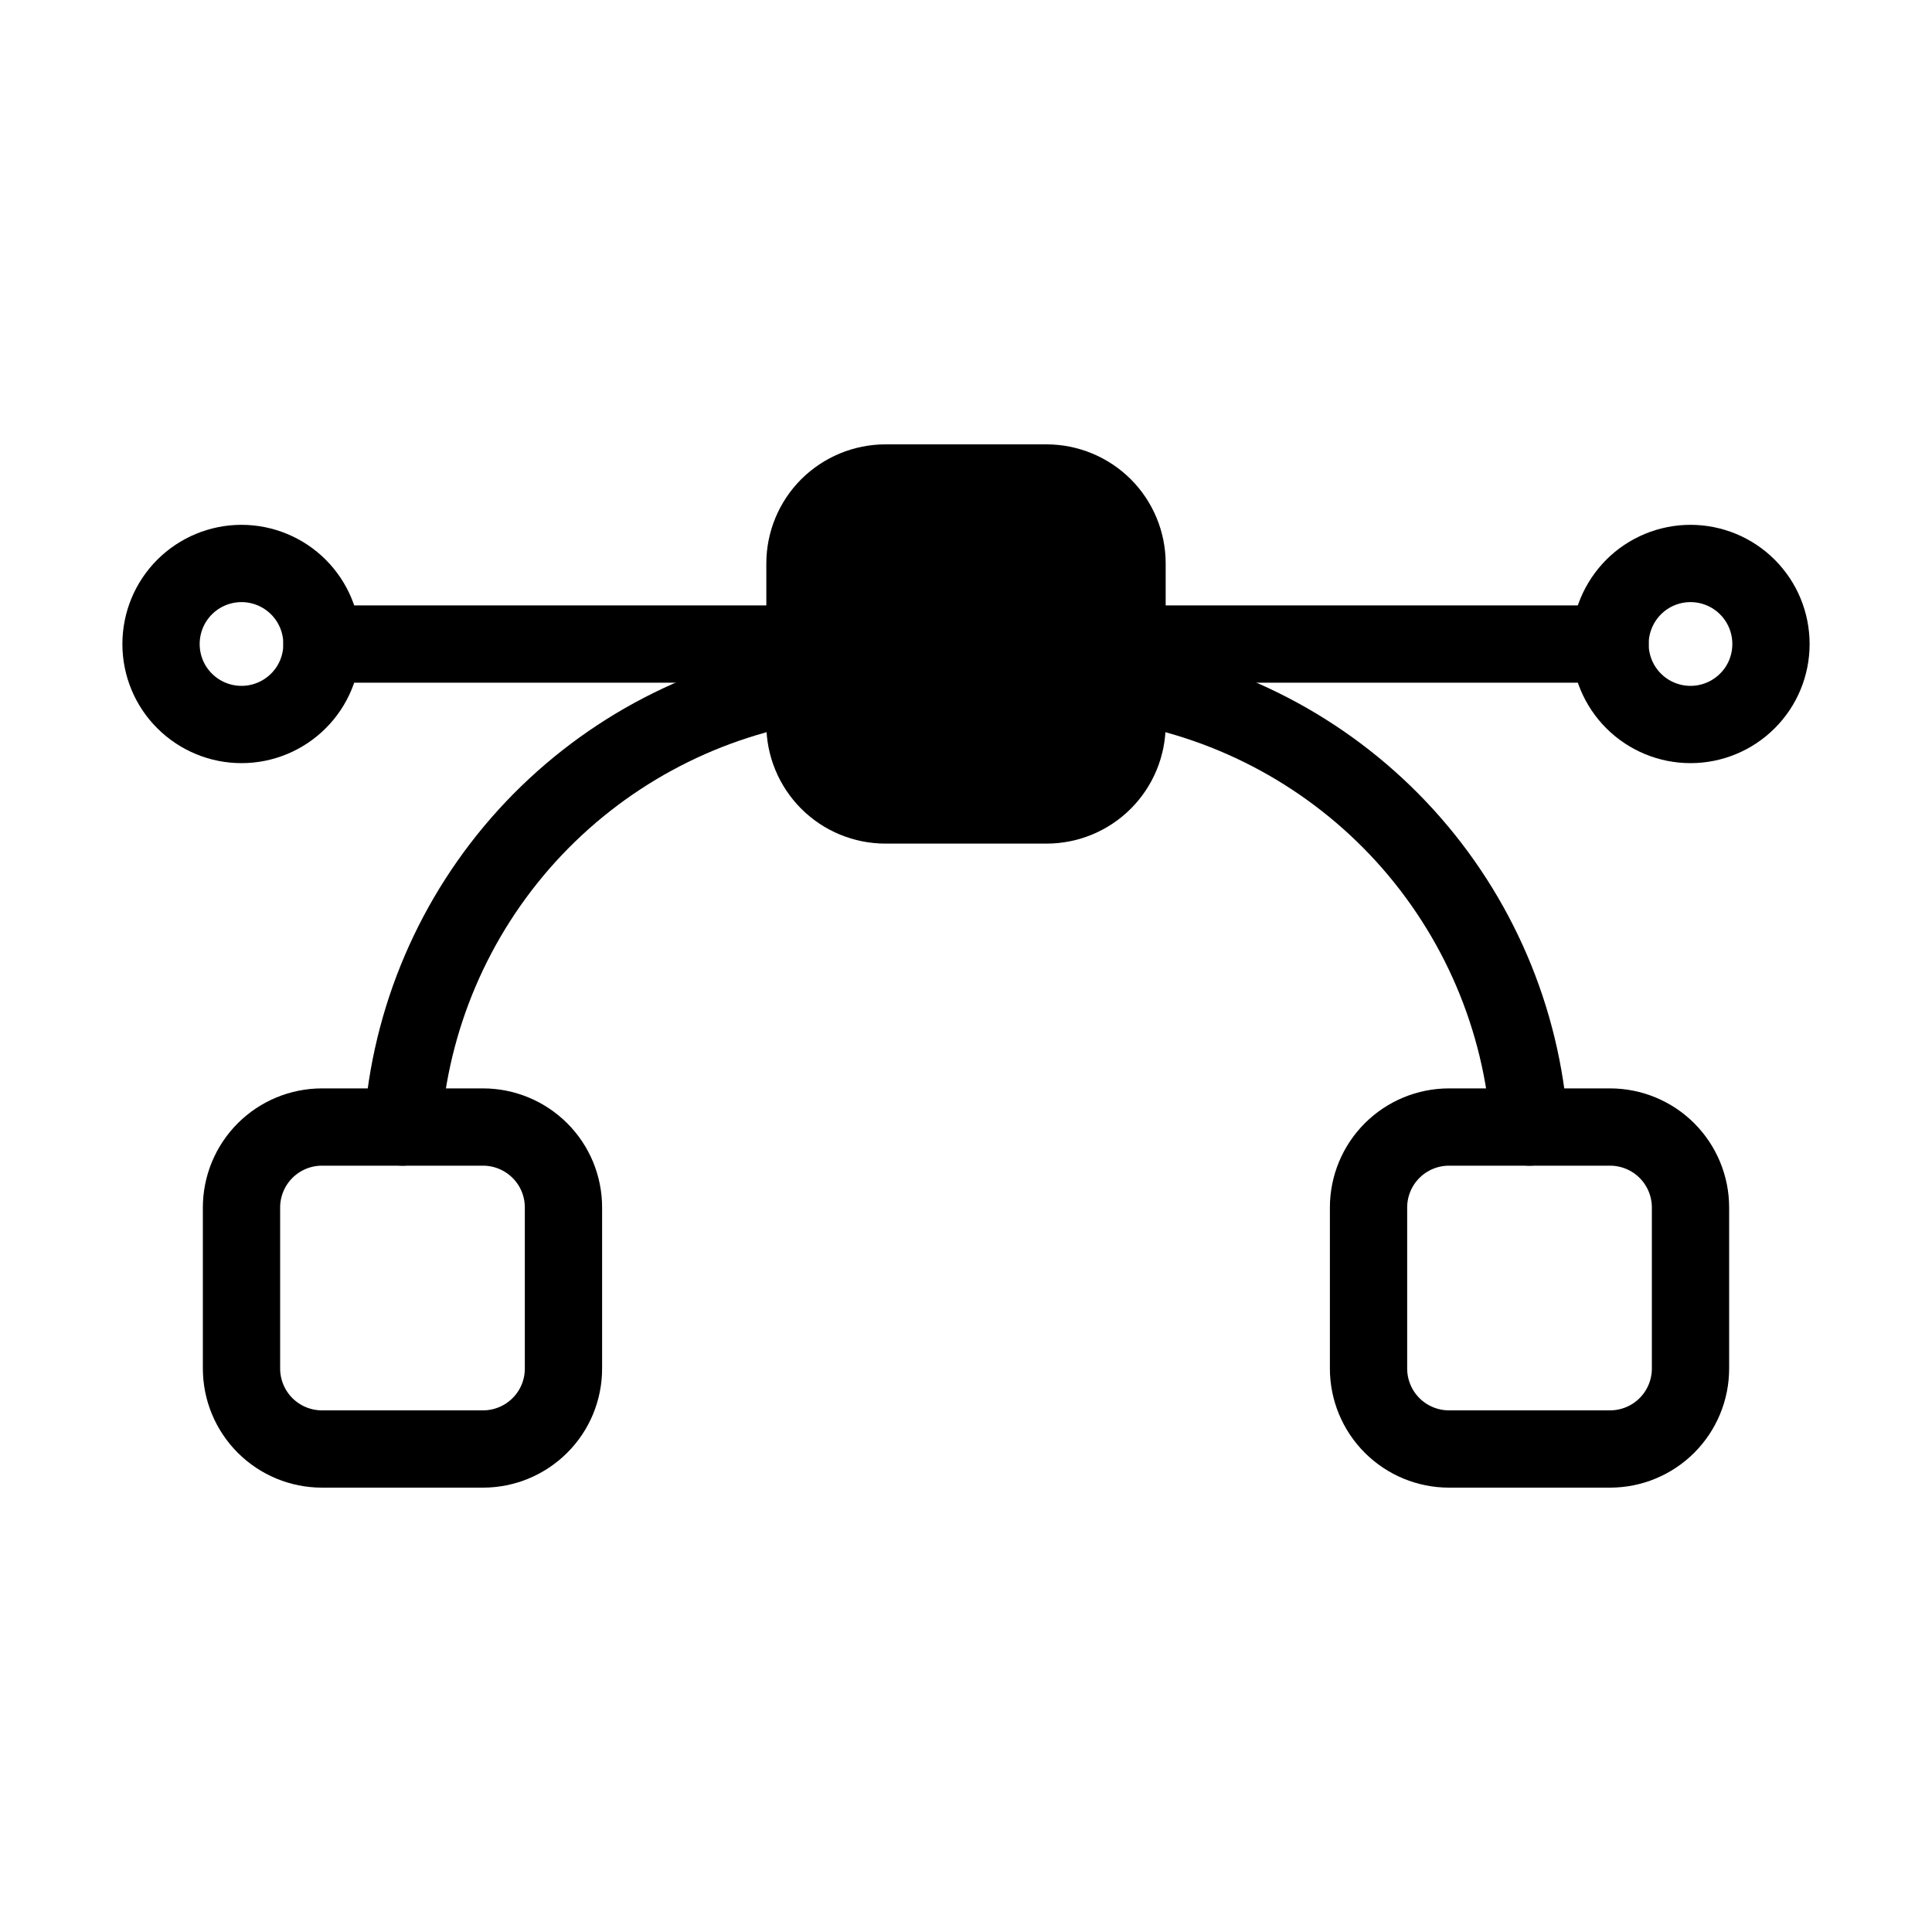 <svg width="20" height="20" viewBox="0 0 20 20" fill="none" xmlns="http://www.w3.org/2000/svg">
<g clip-path="url(#clip0_213_305)">
<path d="M2.5 12.5C2.5 12.279 2.588 12.067 2.744 11.911C2.9 11.755 3.112 11.667 3.333 11.667H5C5.221 11.667 5.433 11.755 5.589 11.911C5.746 12.067 5.833 12.279 5.833 12.5V14.167C5.833 14.388 5.746 14.6 5.589 14.756C5.433 14.912 5.221 15 5 15H3.333C3.112 15 2.9 14.912 2.744 14.756C2.588 14.6 2.5 14.388 2.5 14.167V12.5Z" stroke="black" stroke-width="0.8" stroke-linecap="round" stroke-linejoin="round"/>
<path d="M14.167 12.5C14.167 12.279 14.255 12.067 14.411 11.911C14.567 11.755 14.779 11.667 15 11.667H16.667C16.888 11.667 17.1 11.755 17.256 11.911C17.412 12.067 17.5 12.279 17.5 12.5V14.167C17.5 14.388 17.412 14.6 17.256 14.756C17.1 14.912 16.888 15 16.667 15H15C14.779 15 14.567 14.912 14.411 14.756C14.255 14.6 14.167 14.388 14.167 14.167V12.5Z" stroke="black" stroke-width="0.8" stroke-linecap="round" stroke-linejoin="round"/>
<path d="M8.333 5.833C8.333 5.612 8.421 5.4 8.577 5.244C8.734 5.088 8.946 5 9.167 5H10.833C11.054 5 11.266 5.088 11.423 5.244C11.579 5.4 11.667 5.612 11.667 5.833V7.5C11.667 7.721 11.579 7.933 11.423 8.089C11.266 8.246 11.054 8.333 10.833 8.333H9.167C8.946 8.333 8.734 8.246 8.577 8.089C8.421 7.933 8.333 7.721 8.333 7.5V5.833Z" fill="black" stroke="black" stroke-width="0.8" stroke-linecap="round" stroke-linejoin="round"/>
<path d="M8.333 7.083C7.225 7.268 6.211 7.821 5.455 8.652C4.699 9.484 4.245 10.546 4.167 11.667" stroke="black" stroke-width="0.8" stroke-linecap="round" stroke-linejoin="round"/>
<path d="M11.667 7.083C12.775 7.268 13.789 7.821 14.545 8.652C15.301 9.484 15.755 10.546 15.833 11.667" stroke="black" stroke-width="0.8" stroke-linecap="round" stroke-linejoin="round"/>
<path d="M8.333 6.667H3.333" stroke="black" stroke-width="0.8" stroke-linecap="round" stroke-linejoin="round"/>
<path d="M16.667 6.667H11.667" stroke="black" stroke-width="0.8" stroke-linecap="round" stroke-linejoin="round"/>
<path d="M1.667 6.667C1.667 6.888 1.754 7.1 1.911 7.256C2.067 7.412 2.279 7.5 2.5 7.5C2.721 7.5 2.933 7.412 3.089 7.256C3.246 7.1 3.333 6.888 3.333 6.667C3.333 6.446 3.246 6.234 3.089 6.077C2.933 5.921 2.721 5.833 2.5 5.833C2.279 5.833 2.067 5.921 1.911 6.077C1.754 6.234 1.667 6.446 1.667 6.667Z" stroke="black" stroke-width="0.8" stroke-linecap="round" stroke-linejoin="round"/>
<path d="M16.667 6.667C16.667 6.888 16.755 7.1 16.911 7.256C17.067 7.412 17.279 7.5 17.5 7.5C17.721 7.5 17.933 7.412 18.089 7.256C18.246 7.1 18.333 6.888 18.333 6.667C18.333 6.446 18.246 6.234 18.089 6.077C17.933 5.921 17.721 5.833 17.5 5.833C17.279 5.833 17.067 5.921 16.911 6.077C16.755 6.234 16.667 6.446 16.667 6.667Z" stroke="black" stroke-width="0.8" stroke-linecap="round" stroke-linejoin="round"/>
</g>
<defs>
<clipPath id="clip0_213_305">
<rect width="20" height="20" fill="white"/>
</clipPath>
</defs>
</svg>
